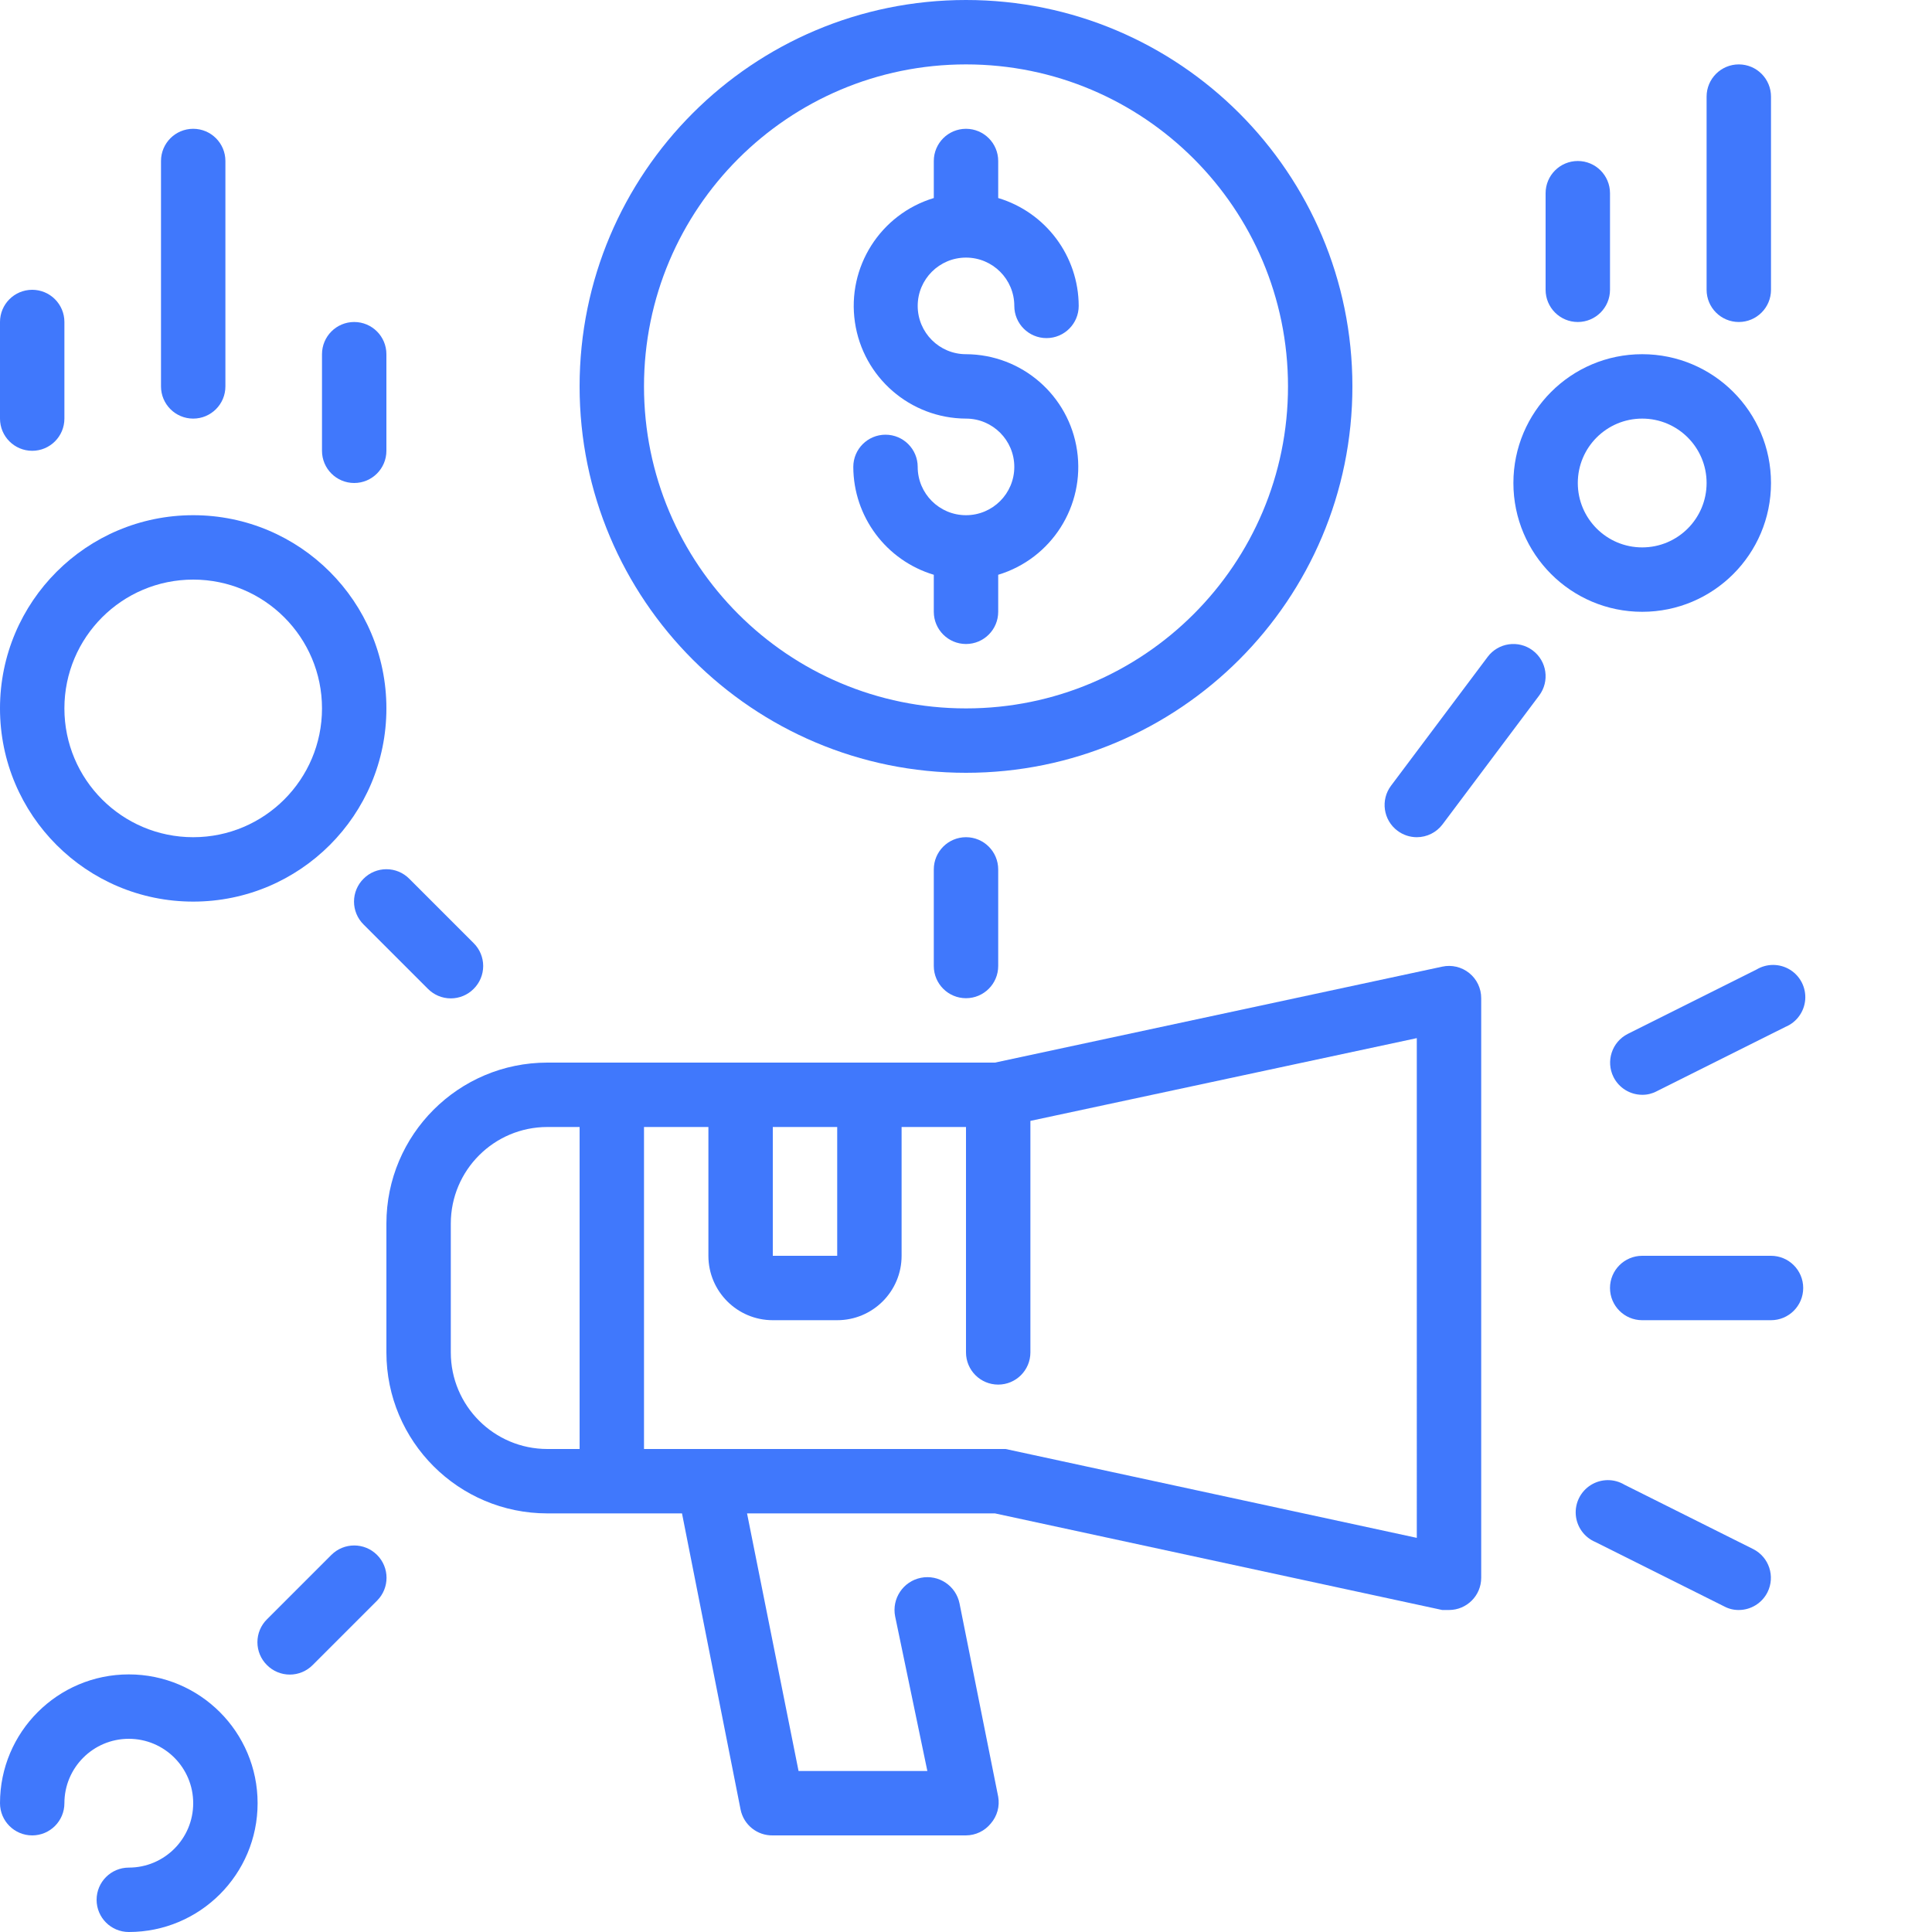 <?xml version="1.0"?>
<svg xmlns="http://www.w3.org/2000/svg" xmlns:xlink="http://www.w3.org/1999/xlink" xmlns:svgjs="http://svgjs.com/svgjs" version="1.1" width="512" height="512" x="0" y="0" viewBox="0 0 480 480" style="enable-background:new 0 0 512 512" xml:space="preserve" class=""><g><path xmlns="http://www.w3.org/2000/svg" d="m365.039 241.762c-1.883-1.523-4.352-2.113-6.719-1.602l-111.121 23.84h-111.199c-22.09 0-40 17.91-40 40v32c0 22.09 17.91 40 40 40h33.441l14.559 73.602c.773 3.785 4.137 6.477 8 6.398h48c2.395-.016 4.652-1.102 6.16-2.961 1.582-1.82 2.262-4.262 1.84-6.641l-9.602-48c-.883-4.418-5.18-7.281-9.598-6.398s-7.285 5.184-6.402 9.602l8 38.398h-32l-12.797-64h61.598l111.121 24h1.68c4.418 0 8-3.582 8-8v-144c.008-2.422-1.078-4.715-2.961-6.238zm-157.039 38.238v32h-16v-32zm-96 56v-32c0-13.254 10.746-24 24-24h8v80h-8c-13.254 0-24-10.746-24-24zm240 46.078-102.16-22.078h-89.84v-80h16v32c0 8.836 7.164 16 16 16h16c8.836 0 16-7.164 16-16v-32h16v56c0 4.418 3.582 8 8 8s8-3.582 8-8v-57.52l96-20.559zm0 0" fill="#4078fc" data-original="#000000" style="" class=""/><path xmlns="http://www.w3.org/2000/svg" d="m240 128c-6.629 0-12-5.371-12-12 0-4.418-3.582-8-8-8s-8 3.582-8 8c.039 12.363 8.16 23.242 20 26.801v9.199c0 4.418 3.582 8 8 8s8-3.582 8-8v-9.199c13.266-4.016 21.602-17.129 19.598-30.848-2.004-13.715-13.738-23.898-27.598-23.953-6.629 0-12-5.371-12-12s5.371-12 12-12 12 5.371 12 12c0 4.418 3.582 8 8 8s8-3.582 8-8c-.039-12.363-8.16-23.242-20-26.801v-9.199c0-4.418-3.582-8-8-8s-8 3.582-8 8v9.199c-13.266 4.016-21.602 17.129-19.598 30.848 2.004 13.715 13.738 23.898 27.598 23.953 6.629 0 12 5.371 12 12s-5.371 12-12 12zm0 0" fill="#4078fc" data-original="#000000" style="" class=""/><path xmlns="http://www.w3.org/2000/svg" d="m240 192c53.02 0 96-42.98 96-96s-42.98-96-96-96-96 42.98-96 96 42.98 96 96 96zm0-176c44.184 0 80 35.816 80 80s-35.816 80-80 80-80-35.816-80-80 35.816-80 80-80zm0 0" fill="#4078fc" data-original="#000000" style="" class=""/><path xmlns="http://www.w3.org/2000/svg" d="m232 216v24c0 4.418 3.582 8 8 8s8-3.582 8-8v-24c0-4.418-3.582-8-8-8s-8 3.582-8 8zm0 0" fill="#4078fc" data-original="#000000" style="" class=""/><path xmlns="http://www.w3.org/2000/svg" d="m440 120c0-17.672-14.328-32-32-32s-32 14.328-32 32 14.328 32 32 32 32-14.328 32-32zm-48 0c0-8.836 7.164-16 16-16s16 7.164 16 16-7.164 16-16 16-16-7.164-16-16zm0 0" fill="#4078fc" data-original="#000000" style="" class=""/><path xmlns="http://www.w3.org/2000/svg" d="m48 224c26.508 0 48-21.492 48-48s-21.492-48-48-48-48 21.492-48 48 21.492 48 48 48zm0-80c17.672 0 32 14.328 32 32s-14.328 32-32 32-32-14.328-32-32 14.328-32 32-32zm0 0" fill="#4078fc" data-original="#000000" style="" class=""/><path xmlns="http://www.w3.org/2000/svg" d="m90.32 218.32c-1.516 1.5-2.367 3.547-2.367 5.68s.852 4.18 2.367 5.68l16 16c1.5 1.516 3.547 2.367 5.68 2.367s4.18-.852 5.68-2.367c1.516-1.5 2.367-3.547 2.367-5.68s-.852-4.18-2.367-5.68l-16-16c-1.5-1.516-3.547-2.367-5.68-2.367s-4.18.852-5.68 2.367zm0 0" fill="#4078fc" data-original="#000000" style="" class=""/><path xmlns="http://www.w3.org/2000/svg" d="m380.801 161.602c-3.535-2.652-8.551-1.938-11.199 1.598l-24 32c-2.652 3.535-1.938 8.551 1.598 11.199 1.387 1.039 3.07 1.602 4.801 1.602 2.52 0 4.891-1.188 6.398-3.199l24-32c2.652-3.535 1.938-8.551-1.598-11.199zm0 0" fill="#4078fc" data-original="#000000" style="" class=""/><path xmlns="http://www.w3.org/2000/svg" d="m32 416c-17.672 0-32 14.328-32 32 0 4.418 3.582 8 8 8s8-3.582 8-8c0-8.836 7.164-16 16-16s16 7.164 16 16-7.164 16-16 16c-4.418 0-8 3.582-8 8s3.582 8 8 8c17.672 0 32-14.328 32-32s-14.328-32-32-32zm0 0" fill="#4078fc" data-original="#000000" style="" class=""/><path xmlns="http://www.w3.org/2000/svg" d="m82.32 386.32-16 16c-1.516 1.5-2.367 3.547-2.367 5.68s.852 4.18 2.367 5.68c1.5 1.516 3.547 2.367 5.68 2.367s4.18-.852 5.68-2.367l16-16c3.137-3.137 3.137-8.223 0-11.359-3.137-3.137-8.223-3.137-11.359 0zm0 0" fill="#4078fc" data-original="#000000" style="" class=""/><path xmlns="http://www.w3.org/2000/svg" d="m440 312h-32c-4.418 0-8 3.582-8 8s3.582 8 8 8h32c4.418 0 8-3.582 8-8s-3.582-8-8-8zm0 0" fill="#4078fc" data-original="#000000" style="" class=""/><path xmlns="http://www.w3.org/2000/svg" d="m436.398 240.879-32 16c-3.922 1.996-5.492 6.789-3.52 10.723 1.355 2.688 4.109 4.391 7.121 4.398 1.254.016 2.492-.289 3.602-.879l32-16c2.766-1.152 4.656-3.758 4.898-6.746.238-2.988-1.215-5.863-3.762-7.441-2.551-1.578-5.77-1.602-8.34-.055zm0 0" fill="#4078fc" data-original="#000000" style="" class=""/><path xmlns="http://www.w3.org/2000/svg" d="m435.602 384.879-32-16c-2.57-1.547-5.789-1.523-8.34.055-2.547 1.578-4 4.453-3.762 7.441.242 2.988 2.133 5.594 4.898 6.746l32 16c1.109.59 2.348.895 3.602.879 3.012-.008 5.766-1.711 7.121-4.398 1.973-3.934.402-8.727-3.52-10.723zm0 0" fill="#4078fc" data-original="#000000" style="" class=""/><path xmlns="http://www.w3.org/2000/svg" d="m48 104c4.418 0 8-3.582 8-8v-56c0-4.418-3.582-8-8-8s-8 3.582-8 8v56c0 4.418 3.582 8 8 8zm0 0" fill="#4078fc" data-original="#000000" style="" class=""/><path xmlns="http://www.w3.org/2000/svg" d="m88 120c4.418 0 8-3.582 8-8v-24c0-4.418-3.582-8-8-8s-8 3.582-8 8v24c0 4.418 3.582 8 8 8zm0 0" fill="#4078fc" data-original="#000000" style="" class=""/><path xmlns="http://www.w3.org/2000/svg" d="m8 112c4.418 0 8-3.582 8-8v-24c0-4.418-3.582-8-8-8s-8 3.582-8 8v24c0 4.418 3.582 8 8 8zm0 0" fill="#4078fc" data-original="#000000" style="" class=""/><path xmlns="http://www.w3.org/2000/svg" d="m432 80c4.418 0 8-3.582 8-8v-48c0-4.418-3.582-8-8-8s-8 3.582-8 8v48c0 4.418 3.582 8 8 8zm0 0" fill="#4078fc" data-original="#000000" style="" class=""/><path xmlns="http://www.w3.org/2000/svg" d="m392 80c4.418 0 8-3.582 8-8v-24c0-4.418-3.582-8-8-8s-8 3.582-8 8v24c0 4.418 3.582 8 8 8zm0 0" fill="#4078fc" data-original="#000000" style="" class=""/></g></svg>
